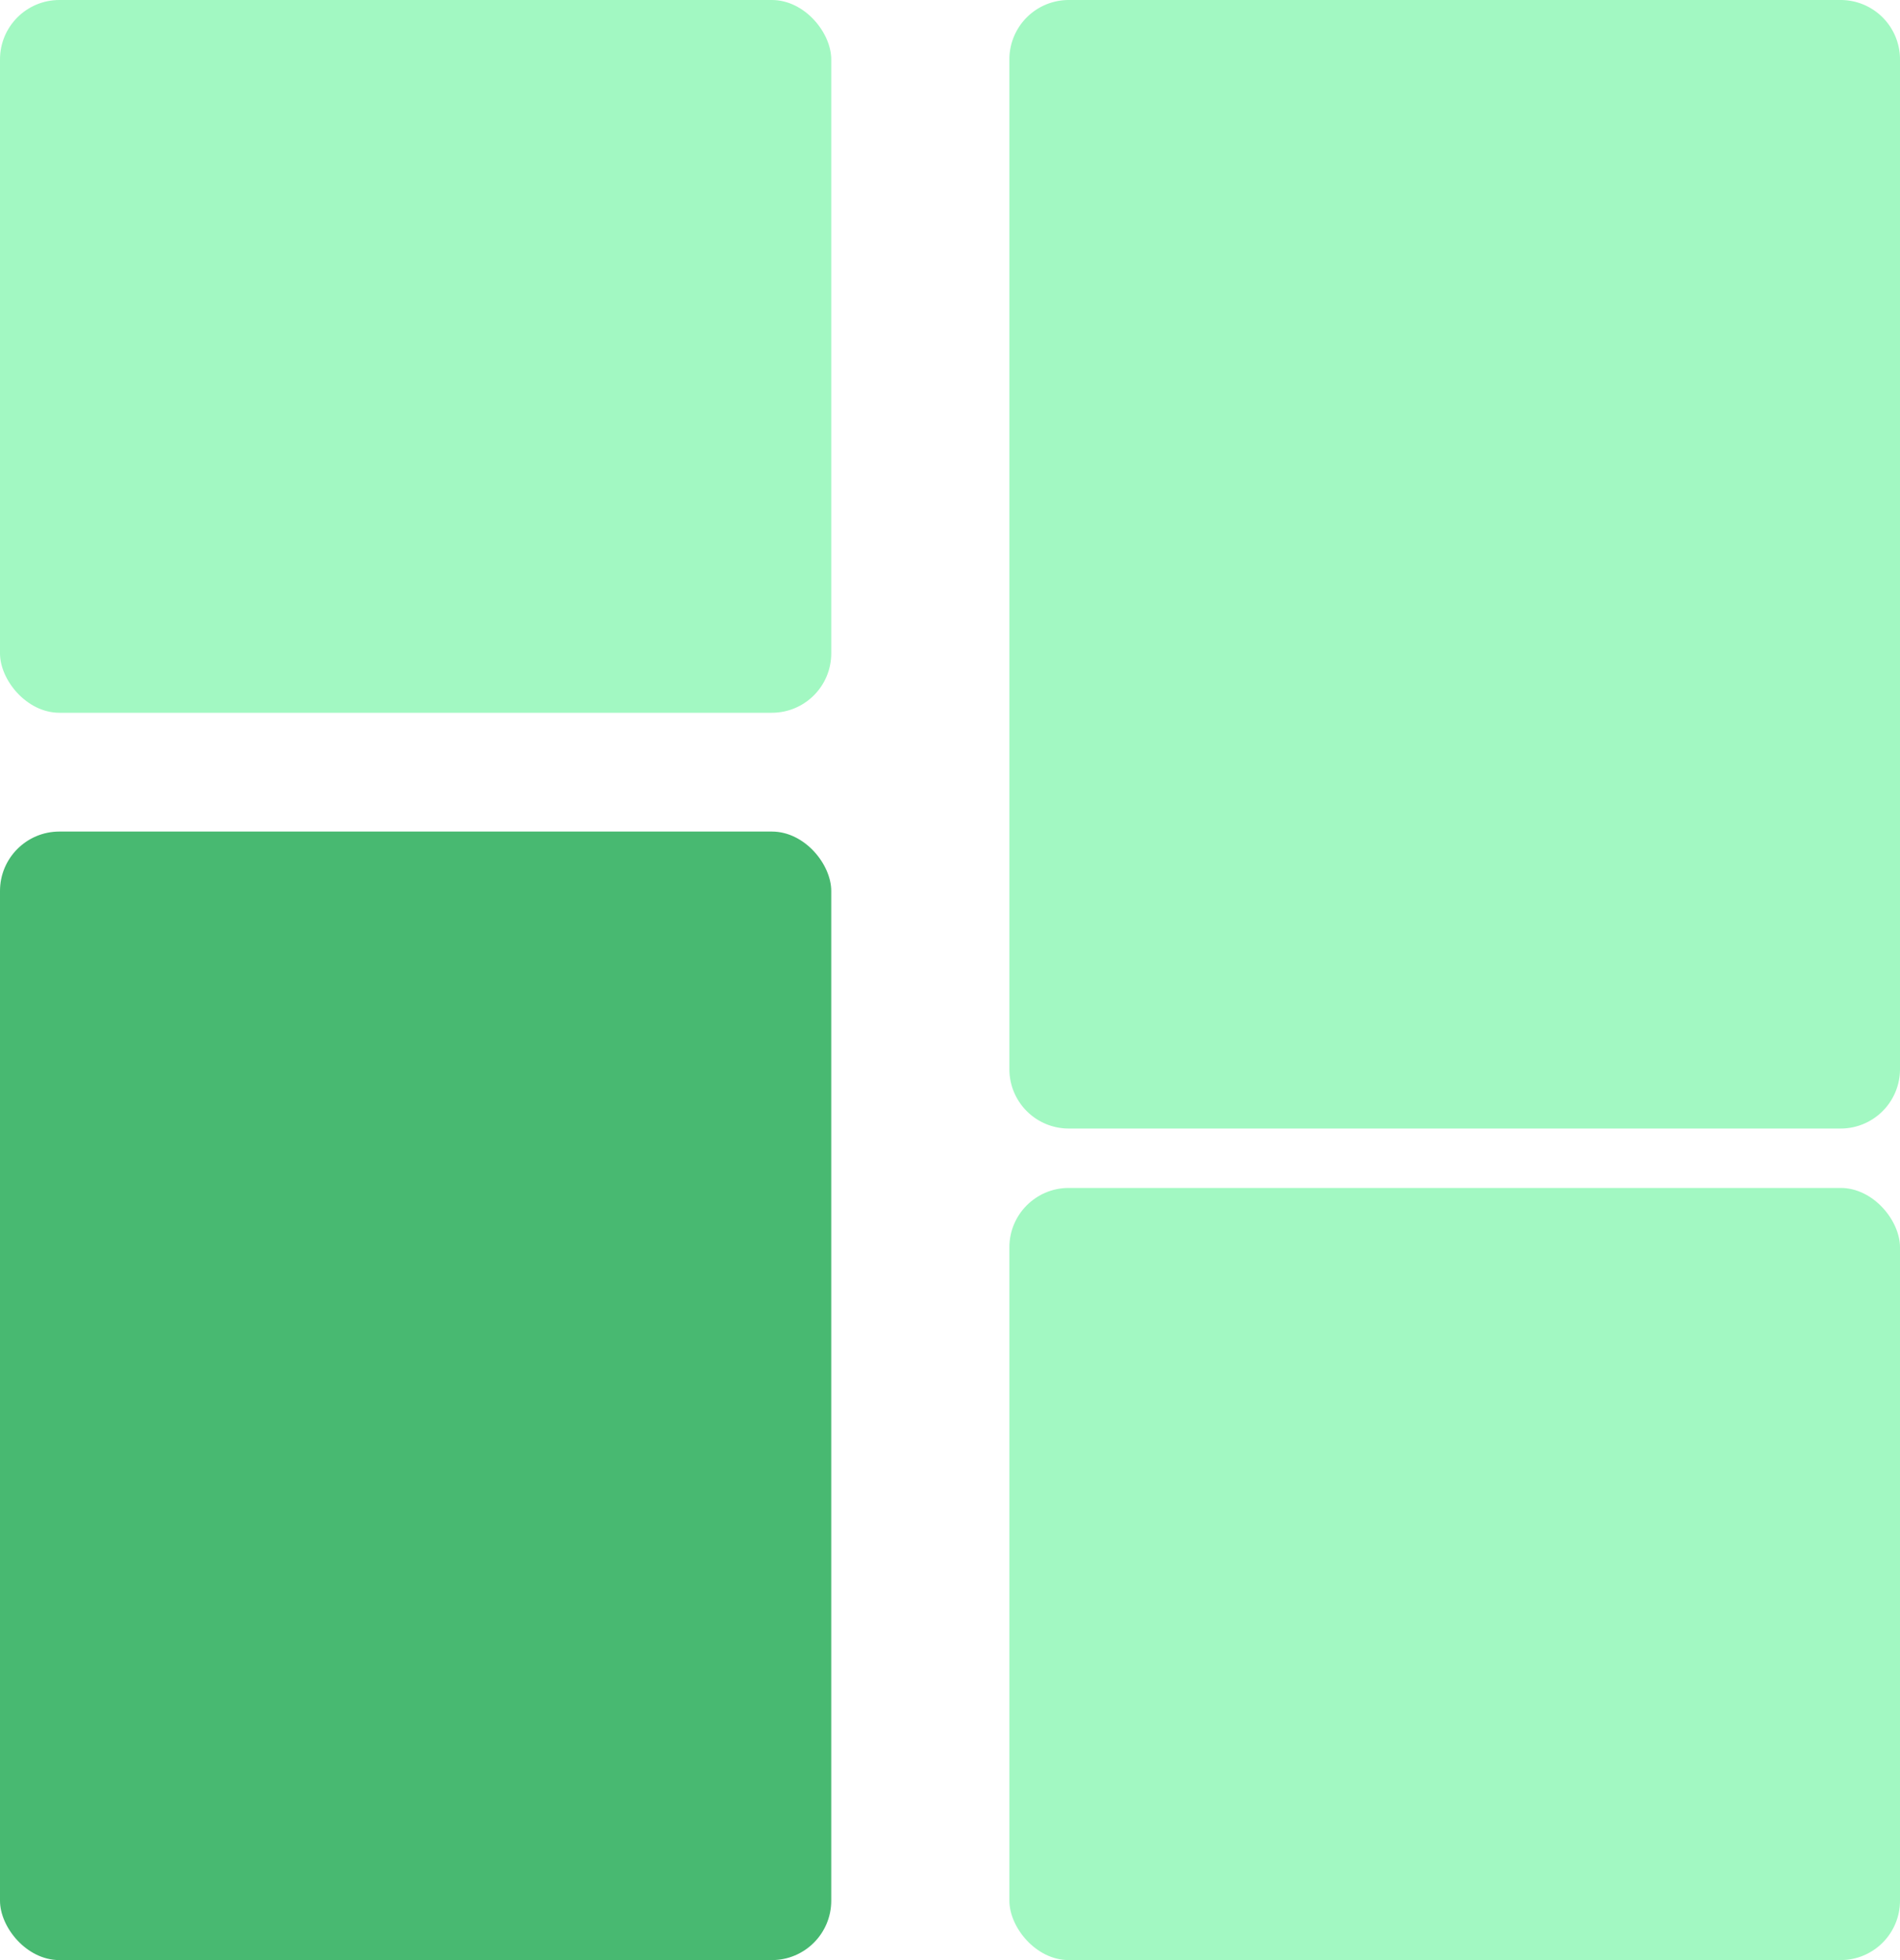 <svg xmlns="http://www.w3.org/2000/svg" width="32" height="33" viewBox="0 0 32 33"><defs><style>.a{fill:#a2f8c2;}.b{fill:#48b971;}</style></defs><g transform="translate(-6 -6.313)"><path class="a" d="M1,0H14a1,1,0,0,1,1,1V18a1,1,0,0,1-1,1H1a1,1,0,0,1-1-1V1A1,1,0,0,1,1,0Z" transform="translate(23 6.313)"/><rect class="b" width="14" height="19" rx="1" transform="translate(6 20.313)"/><rect class="a" width="14" height="12" rx="1" transform="translate(6 6.313)"/><rect class="a" width="15" height="13" rx="1" transform="translate(23 26.313)"/></g></svg>